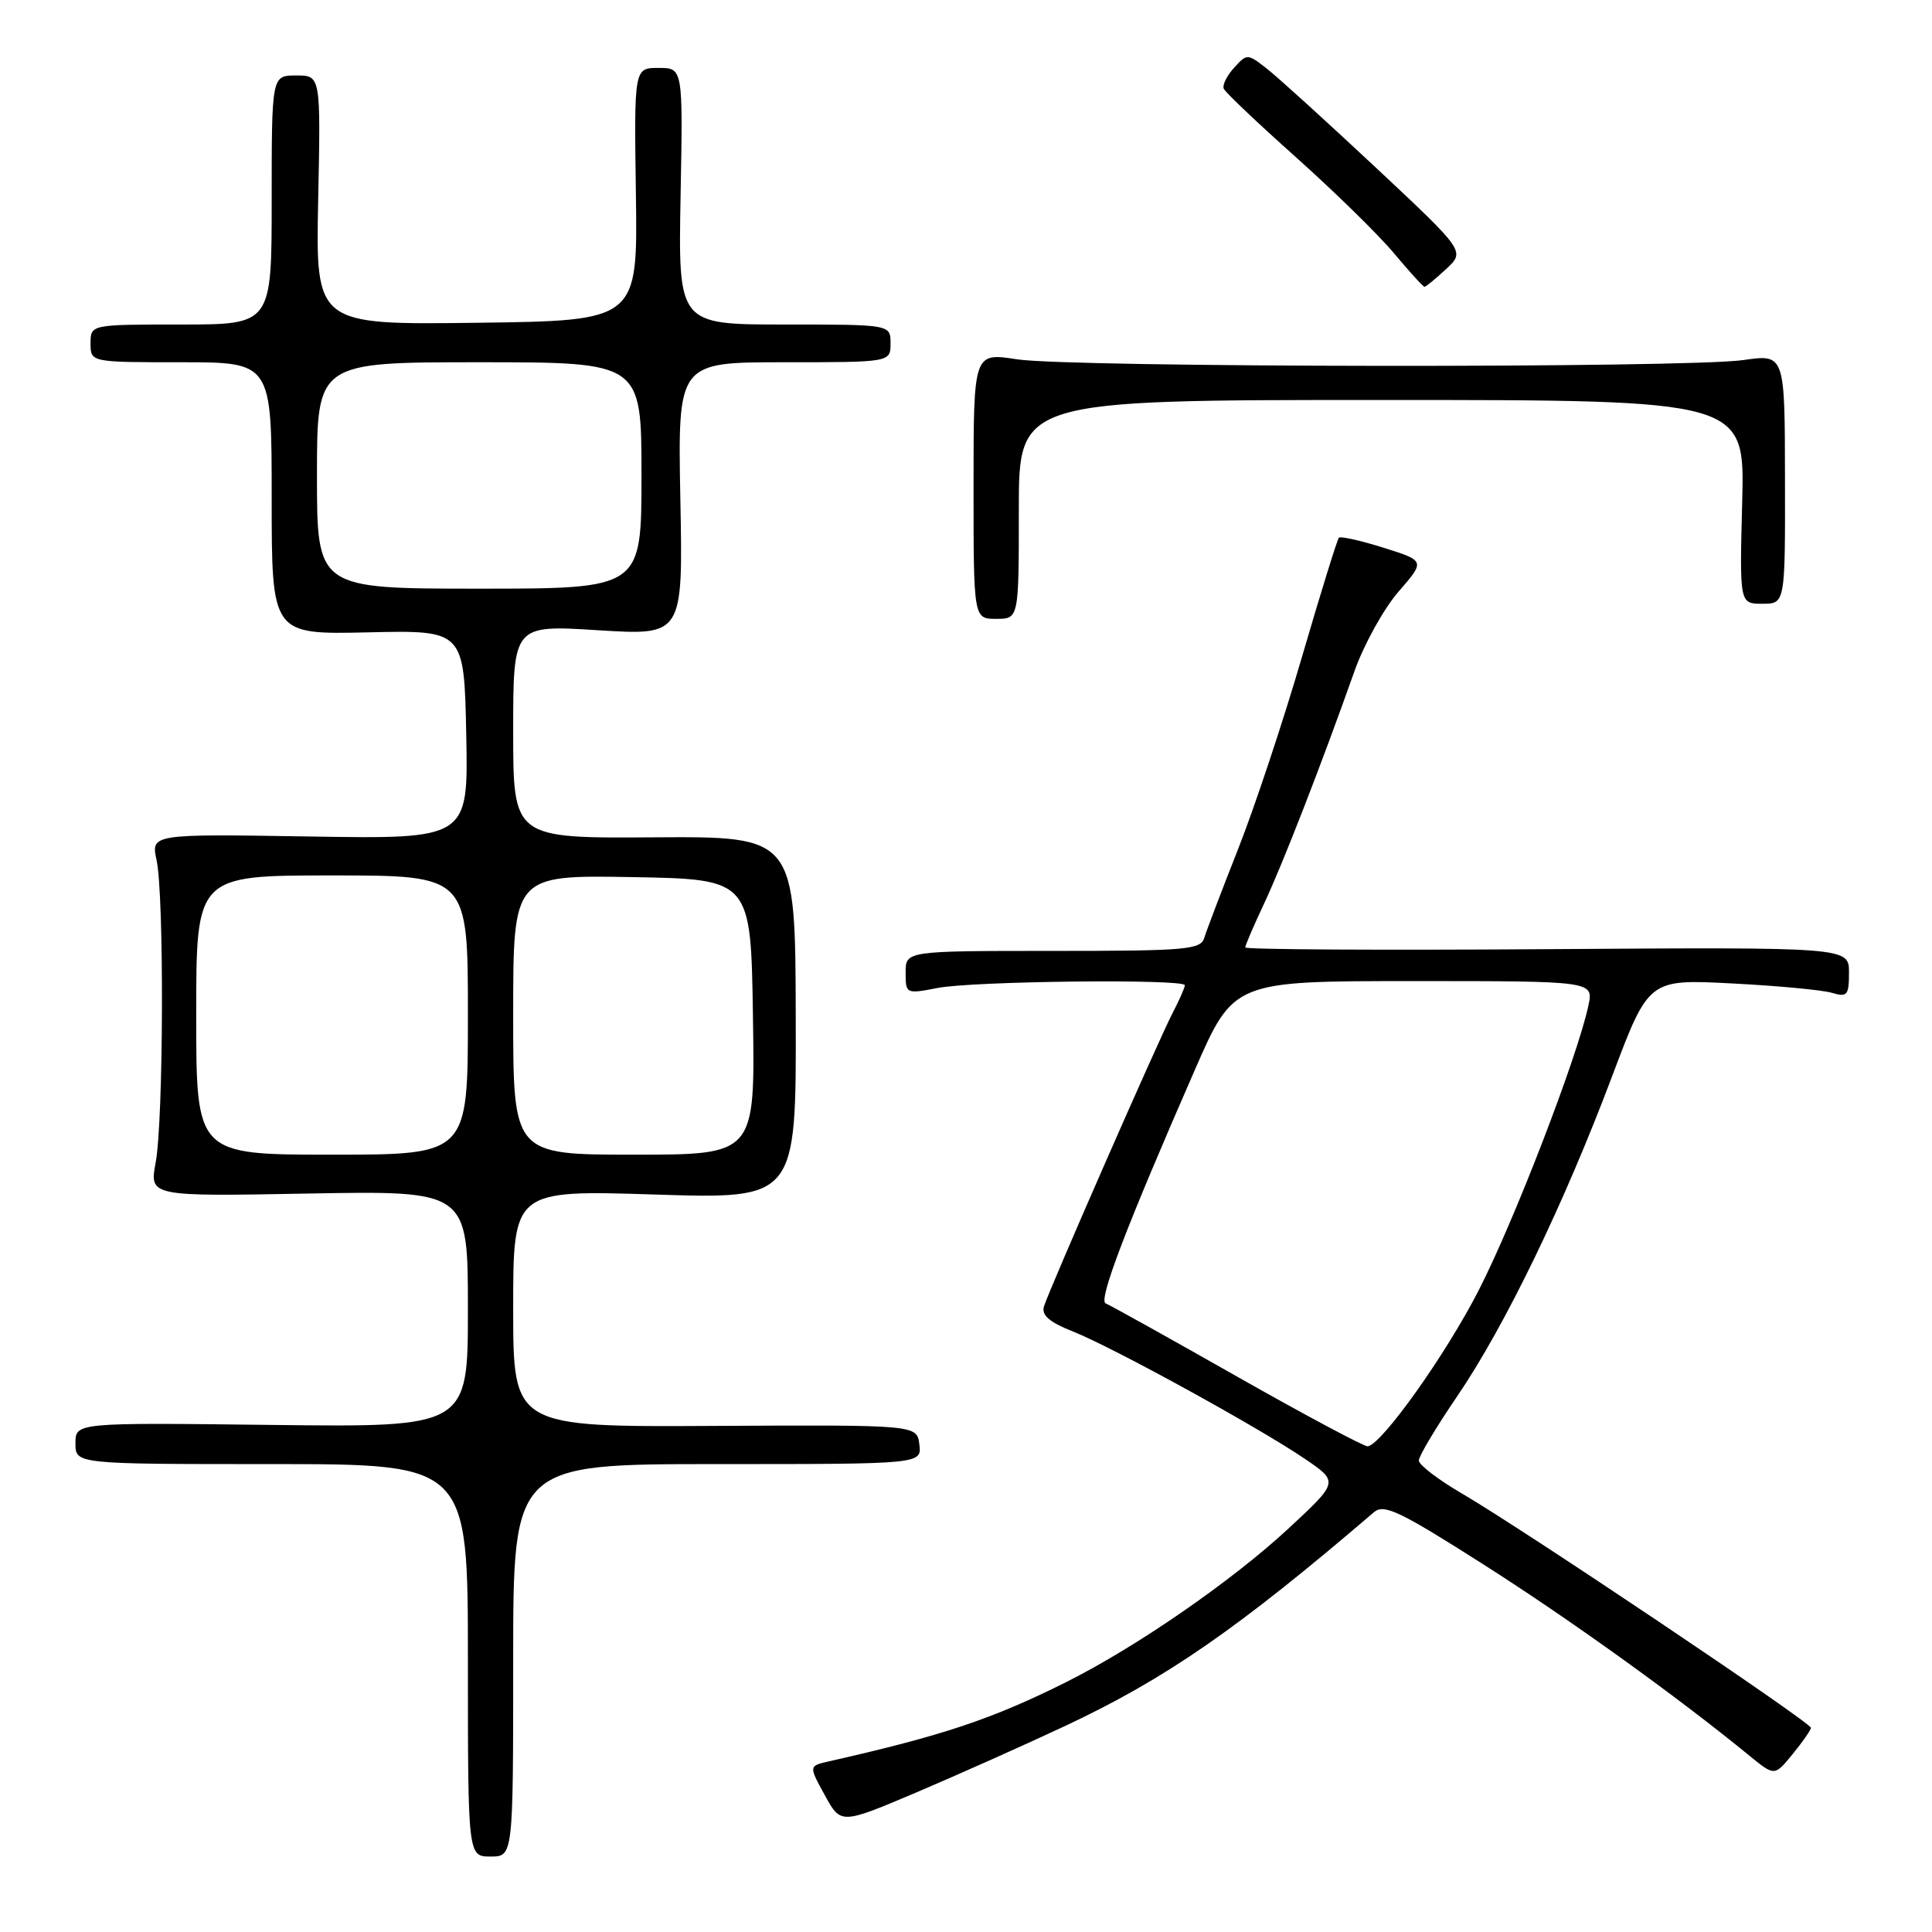 <?xml version="1.0" encoding="UTF-8" standalone="no"?>
<!DOCTYPE svg PUBLIC "-//W3C//DTD SVG 1.1//EN" "http://www.w3.org/Graphics/SVG/1.1/DTD/svg11.dtd" >
<svg xmlns="http://www.w3.org/2000/svg" xmlns:xlink="http://www.w3.org/1999/xlink" version="1.1" viewBox="0 0 256 256">
 <g >
 <path fill="currentColor"
d=" M 68.00 220.00 C 68.00 194.00 68.00 194.00 95.07 194.00 C 122.13 194.00 122.13 194.00 121.82 191.40 C 121.50 188.80 121.50 188.80 94.75 188.94 C 68.00 189.09 68.00 189.09 68.00 173.39 C 68.00 157.69 68.00 157.69 86.75 158.28 C 105.50 158.88 105.50 158.88 105.44 134.86 C 105.39 110.83 105.39 110.83 86.69 110.95 C 68.00 111.08 68.00 111.08 68.00 96.94 C 68.00 82.80 68.00 82.80 79.25 83.51 C 90.50 84.21 90.50 84.21 90.15 66.10 C 89.81 48.00 89.81 48.00 103.90 48.00 C 118.00 48.00 118.00 48.00 118.00 45.50 C 118.00 43.00 118.00 43.00 103.93 43.00 C 89.87 43.00 89.87 43.00 90.18 26.00 C 90.50 9.00 90.50 9.00 87.26 9.00 C 84.02 9.00 84.02 9.00 84.26 25.75 C 84.50 42.50 84.50 42.50 63.16 42.77 C 41.83 43.04 41.83 43.04 42.16 26.52 C 42.50 10.00 42.50 10.00 39.25 10.00 C 36.00 10.00 36.00 10.00 36.00 26.50 C 36.00 43.00 36.00 43.00 24.00 43.00 C 12.00 43.00 12.00 43.00 12.00 45.50 C 12.00 48.00 12.00 48.00 24.00 48.00 C 36.00 48.00 36.00 48.00 36.00 66.04 C 36.00 84.08 36.00 84.08 48.75 83.79 C 61.50 83.50 61.50 83.50 61.78 97.34 C 62.06 111.18 62.06 111.18 41.03 110.84 C 20.00 110.50 20.00 110.50 20.75 114.00 C 21.76 118.73 21.67 148.38 20.63 154.02 C 19.79 158.54 19.79 158.54 40.90 158.15 C 62.00 157.77 62.00 157.77 62.00 173.45 C 62.00 189.12 62.00 189.12 36.00 188.81 C 10.00 188.50 10.00 188.50 10.00 191.25 C 10.00 194.00 10.00 194.00 36.00 194.00 C 62.00 194.00 62.00 194.00 62.00 220.00 C 62.00 246.00 62.00 246.00 65.00 246.00 C 68.00 246.00 68.00 246.00 68.00 220.00 Z  M 141.24 228.65 C 154.49 222.42 164.02 215.83 182.05 200.38 C 183.39 199.23 185.45 200.22 196.57 207.30 C 208.13 214.66 222.26 224.82 231.82 232.65 C 235.14 235.36 235.14 235.36 237.53 232.43 C 238.85 230.82 239.94 229.25 239.96 228.95 C 240.01 228.27 201.68 202.54 193.75 197.92 C 190.59 196.08 188.00 194.10 188.00 193.53 C 188.00 192.95 190.29 189.11 193.10 184.99 C 199.42 175.71 207.25 159.52 213.61 142.62 C 218.46 129.74 218.46 129.74 229.48 130.31 C 235.54 130.62 241.51 131.18 242.75 131.56 C 244.77 132.16 245.00 131.89 245.00 128.87 C 245.00 125.50 245.00 125.50 205.00 125.77 C 183.00 125.92 165.00 125.82 165.00 125.54 C 165.00 125.27 166.12 122.67 167.48 119.77 C 169.95 114.53 175.05 101.42 179.45 89.00 C 180.71 85.42 183.35 80.66 185.30 78.41 C 188.86 74.32 188.86 74.32 183.34 72.58 C 180.31 71.63 177.64 71.03 177.41 71.25 C 177.19 71.48 174.98 78.60 172.51 87.07 C 170.04 95.54 166.24 106.98 164.06 112.49 C 161.89 117.99 159.87 123.29 159.58 124.25 C 159.11 125.84 157.27 126.00 139.53 126.00 C 120.00 126.00 120.00 126.00 120.00 128.87 C 120.00 131.70 120.05 131.72 124.25 130.91 C 128.98 129.99 157.00 129.69 157.00 130.55 C 157.00 130.85 156.26 132.54 155.34 134.30 C 153.37 138.13 139.04 170.81 138.33 173.11 C 137.98 174.27 139.04 175.19 142.17 176.43 C 147.43 178.51 166.82 189.16 172.94 193.33 C 177.38 196.36 177.38 196.36 170.75 202.52 C 163.27 209.46 150.56 218.25 141.25 222.90 C 131.47 227.79 124.88 229.99 109.83 233.39 C 107.16 234.00 107.16 234.00 109.29 237.87 C 111.41 241.75 111.41 241.75 121.46 237.49 C 126.98 235.14 135.88 231.17 141.24 228.65 Z  M 135.00 67.50 C 135.00 53.00 135.00 53.00 183.10 53.00 C 231.20 53.00 231.20 53.00 230.85 66.50 C 230.50 80.00 230.50 80.00 233.52 80.00 C 236.55 80.00 236.55 80.00 236.52 63.46 C 236.50 46.92 236.50 46.92 231.00 47.71 C 223.44 48.79 141.86 48.71 134.75 47.61 C 129.00 46.72 129.00 46.72 129.00 64.36 C 129.00 82.00 129.00 82.00 132.00 82.00 C 135.00 82.00 135.00 82.00 135.00 67.50 Z  M 191.62 35.65 C 194.15 33.30 194.15 33.30 182.33 22.23 C 175.82 16.14 169.32 10.24 167.88 9.11 C 165.30 7.09 165.23 7.09 163.53 8.97 C 162.57 10.02 161.95 11.27 162.15 11.75 C 162.34 12.22 166.67 16.33 171.76 20.87 C 176.85 25.42 182.68 31.13 184.72 33.57 C 186.76 36.01 188.57 38.00 188.76 38.00 C 188.94 38.00 190.23 36.94 191.62 35.65 Z  M 26.00 134.50 C 26.00 116.00 26.00 116.00 44.00 116.00 C 62.00 116.00 62.00 116.00 62.00 134.50 C 62.00 153.00 62.00 153.00 44.00 153.00 C 26.00 153.00 26.00 153.00 26.00 134.50 Z  M 68.00 134.47 C 68.00 115.95 68.00 115.95 83.75 116.22 C 99.50 116.50 99.50 116.50 99.77 134.75 C 100.05 153.00 100.05 153.00 84.02 153.00 C 68.00 153.00 68.00 153.00 68.00 134.47 Z  M 42.00 63.00 C 42.00 48.00 42.00 48.00 63.50 48.00 C 85.00 48.00 85.00 48.00 85.00 63.00 C 85.00 78.00 85.00 78.00 63.50 78.00 C 42.00 78.00 42.00 78.00 42.00 63.00 Z  M 164.00 182.45 C 154.93 177.30 147.05 172.92 146.51 172.71 C 145.49 172.33 149.22 162.58 158.33 141.75 C 163.47 130.00 163.47 130.00 187.32 130.00 C 211.16 130.00 211.16 130.00 210.47 133.25 C 209.04 140.00 200.61 161.87 195.92 171.00 C 191.56 179.50 183.21 191.25 181.25 191.65 C 180.84 191.73 173.07 187.59 164.00 182.45 Z "/>
</g>
</svg>